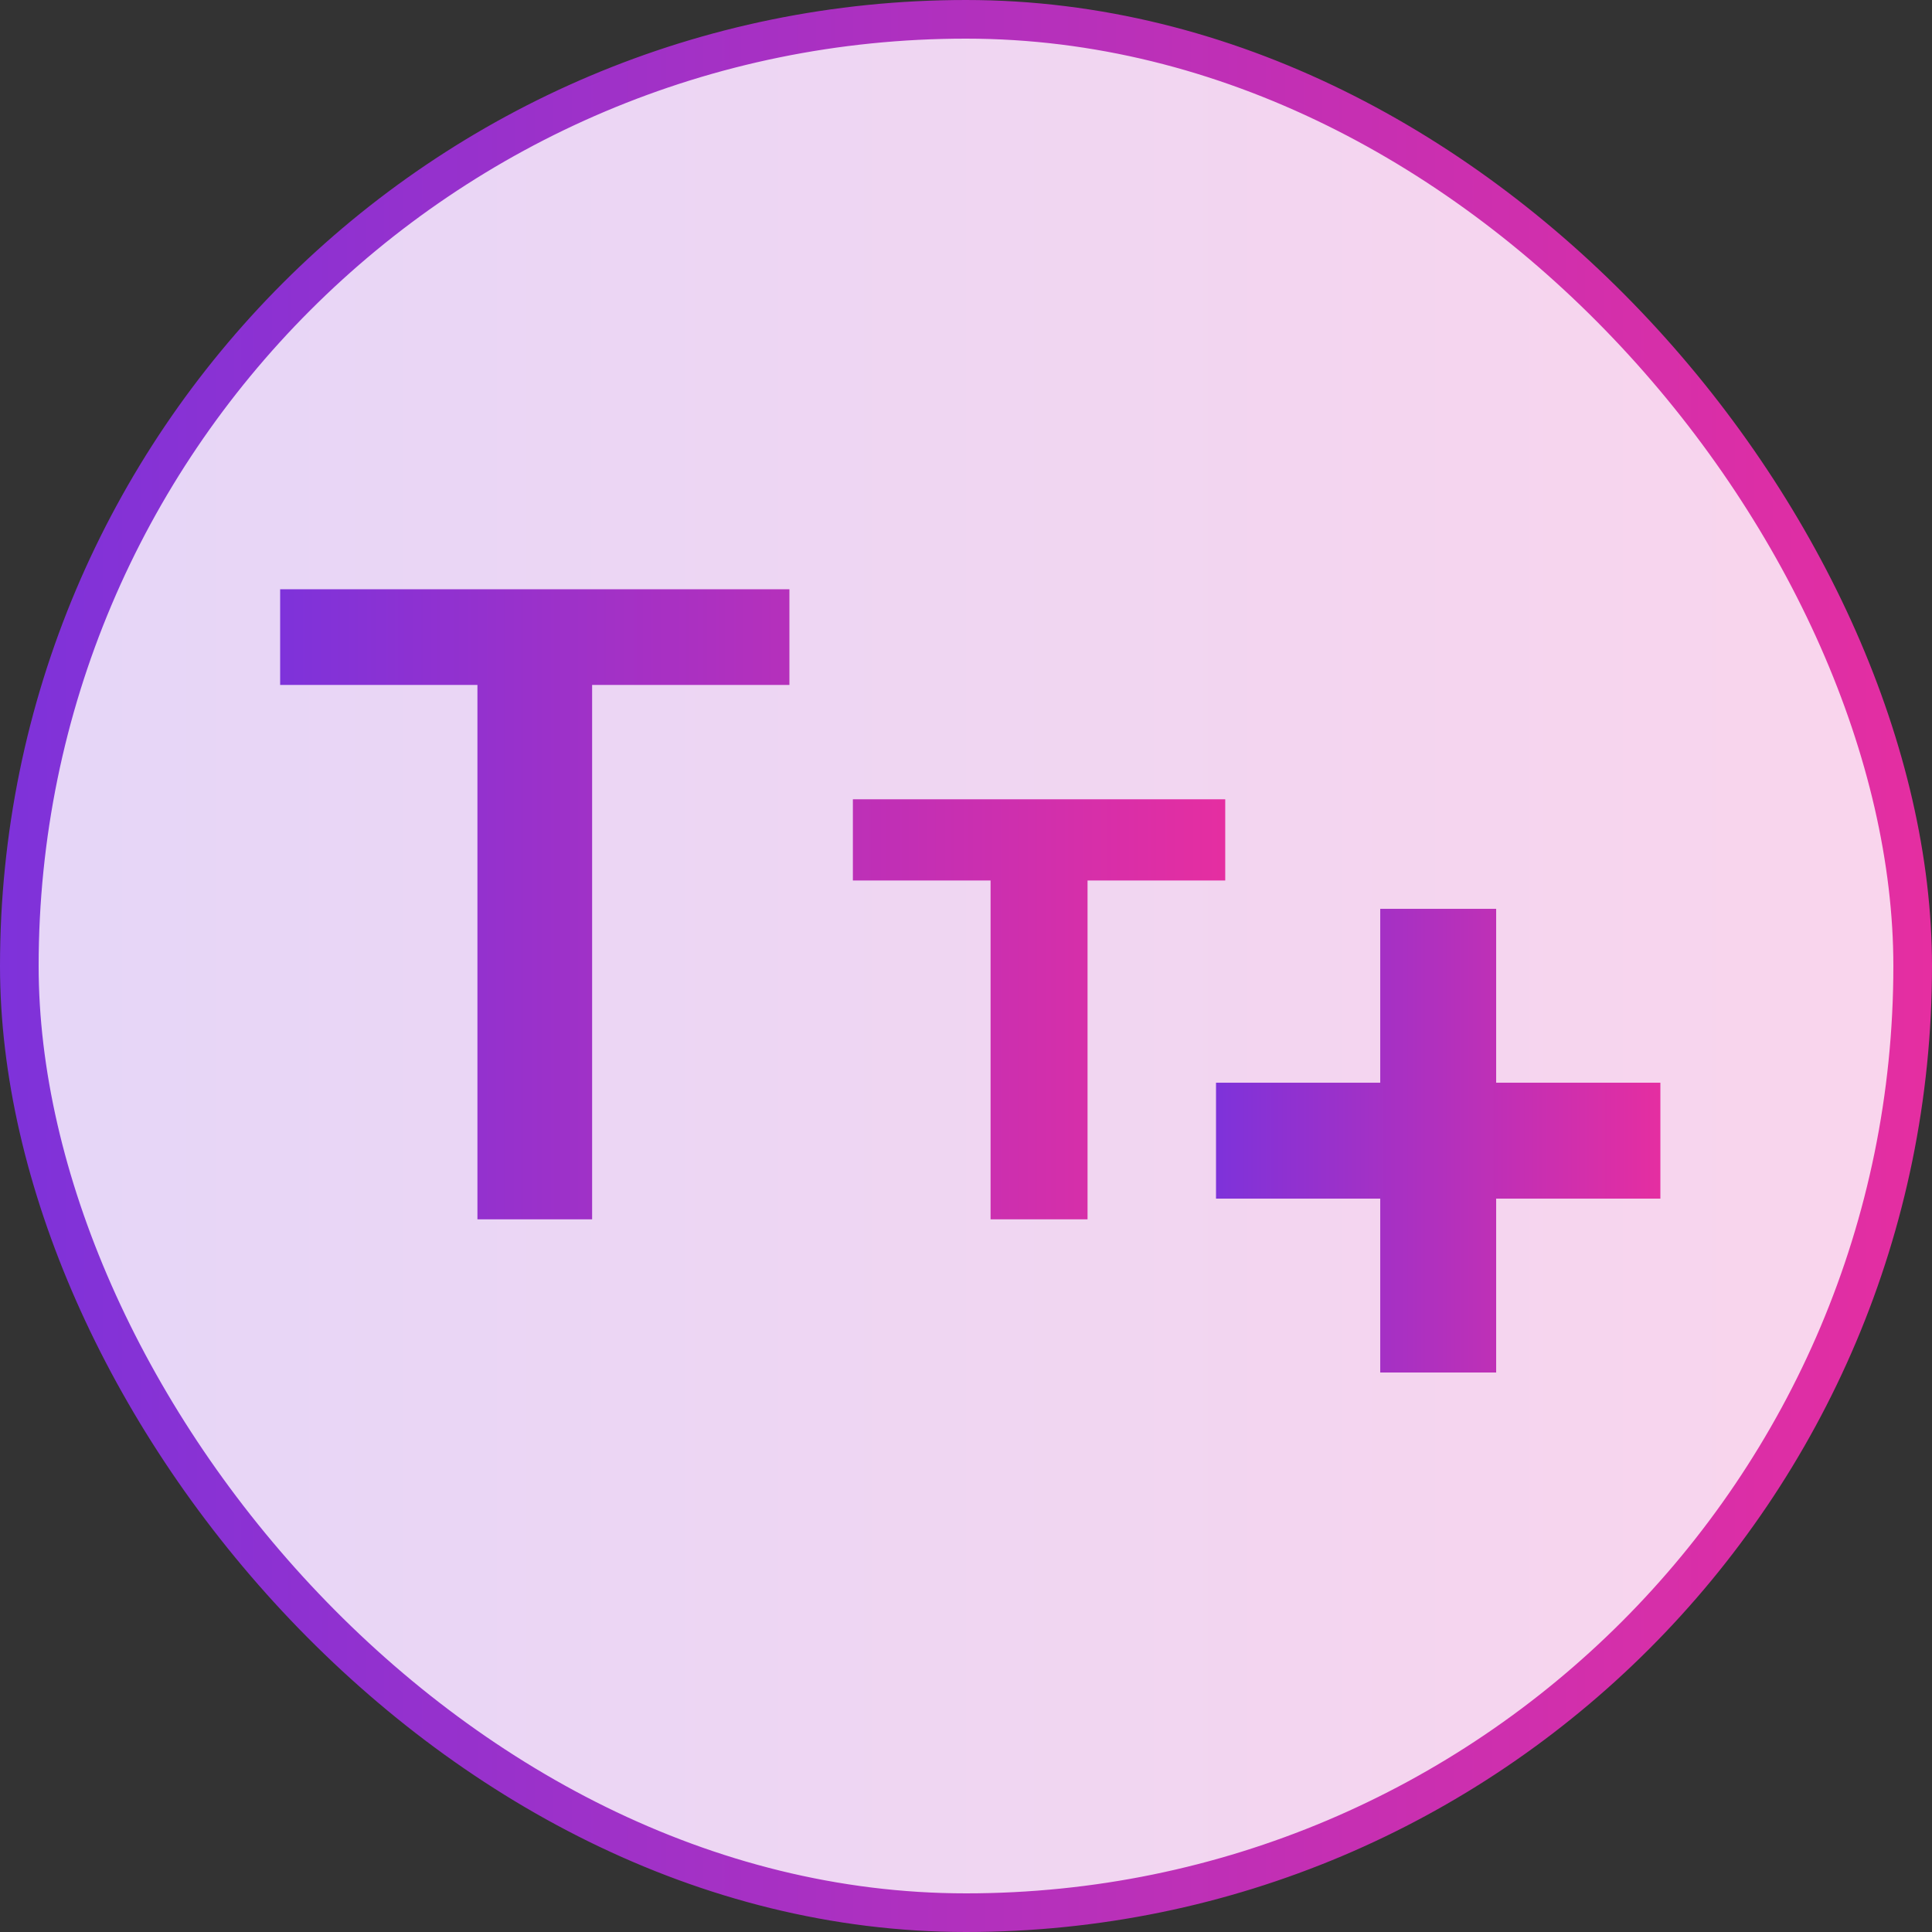 <svg width="100" height="100" viewBox="0 0 100 100" fill="none" xmlns="http://www.w3.org/2000/svg">
<rect x="0" y="0" width="100" height="100" fill="#333333" stroke="none"/>
<rect x="1" y="1" width="98" height="98" rx="49" fill="white"/>
<rect x="1" y="1" width="98" height="98" rx="49" fill="url(#paint0_linear_204_865)" fill-opacity="0.2"/>
<path d="M14.5 35.452V30.5H40.86V35.452H30.648V63.112H24.712V35.452H14.5Z" fill="url(#paint1_linear_204_865)"/>
<path d="M44.145 45.574V41.371H63.418V45.574H56.291V63.112H51.272V45.574H44.145Z" fill="url(#paint2_linear_204_865)"/>
<path d="M74.441 47.041V59.041M74.441 71.041V59.041M74.441 59.041H85.941M74.441 59.041H62.941" stroke="url(#paint3_linear_204_865)" stroke-width="6"/>
<rect x="1" y="1" width="98" height="98" rx="49" stroke="url(#paint4_linear_204_865)" stroke-width="2"/>
<defs>
<linearGradient id="paint0_linear_204_865" x1="0" y1="0" x2="100" y2="0" gradientUnits="userSpaceOnUse">
<stop stop-color="#7E32DA"/>
<stop offset="1" stop-color="#E52EA1"/>
</linearGradient>
<linearGradient id="paint1_linear_204_865" x1="14.5" y1="30.5" x2="63.418" y2="30.5" gradientUnits="userSpaceOnUse">
<stop stop-color="#7E32DA"/>
<stop offset="1" stop-color="#E52EA1"/>
</linearGradient>
<linearGradient id="paint2_linear_204_865" x1="14.5" y1="30.5" x2="63.418" y2="30.5" gradientUnits="userSpaceOnUse">
<stop stop-color="#7E32DA"/>
<stop offset="1" stop-color="#E52EA1"/>
</linearGradient>
<linearGradient id="paint3_linear_204_865" x1="62.941" y1="47.041" x2="85.941" y2="47.041" gradientUnits="userSpaceOnUse">
<stop stop-color="#7E32DA"/>
<stop offset="1" stop-color="#E52EA1"/>
</linearGradient>
<linearGradient id="paint4_linear_204_865" x1="0" y1="0" x2="100" y2="0" gradientUnits="userSpaceOnUse">
<stop stop-color="#7E32DA"/>
<stop offset="1" stop-color="#E52EA1"/>
</linearGradient>
</defs>
</svg>
